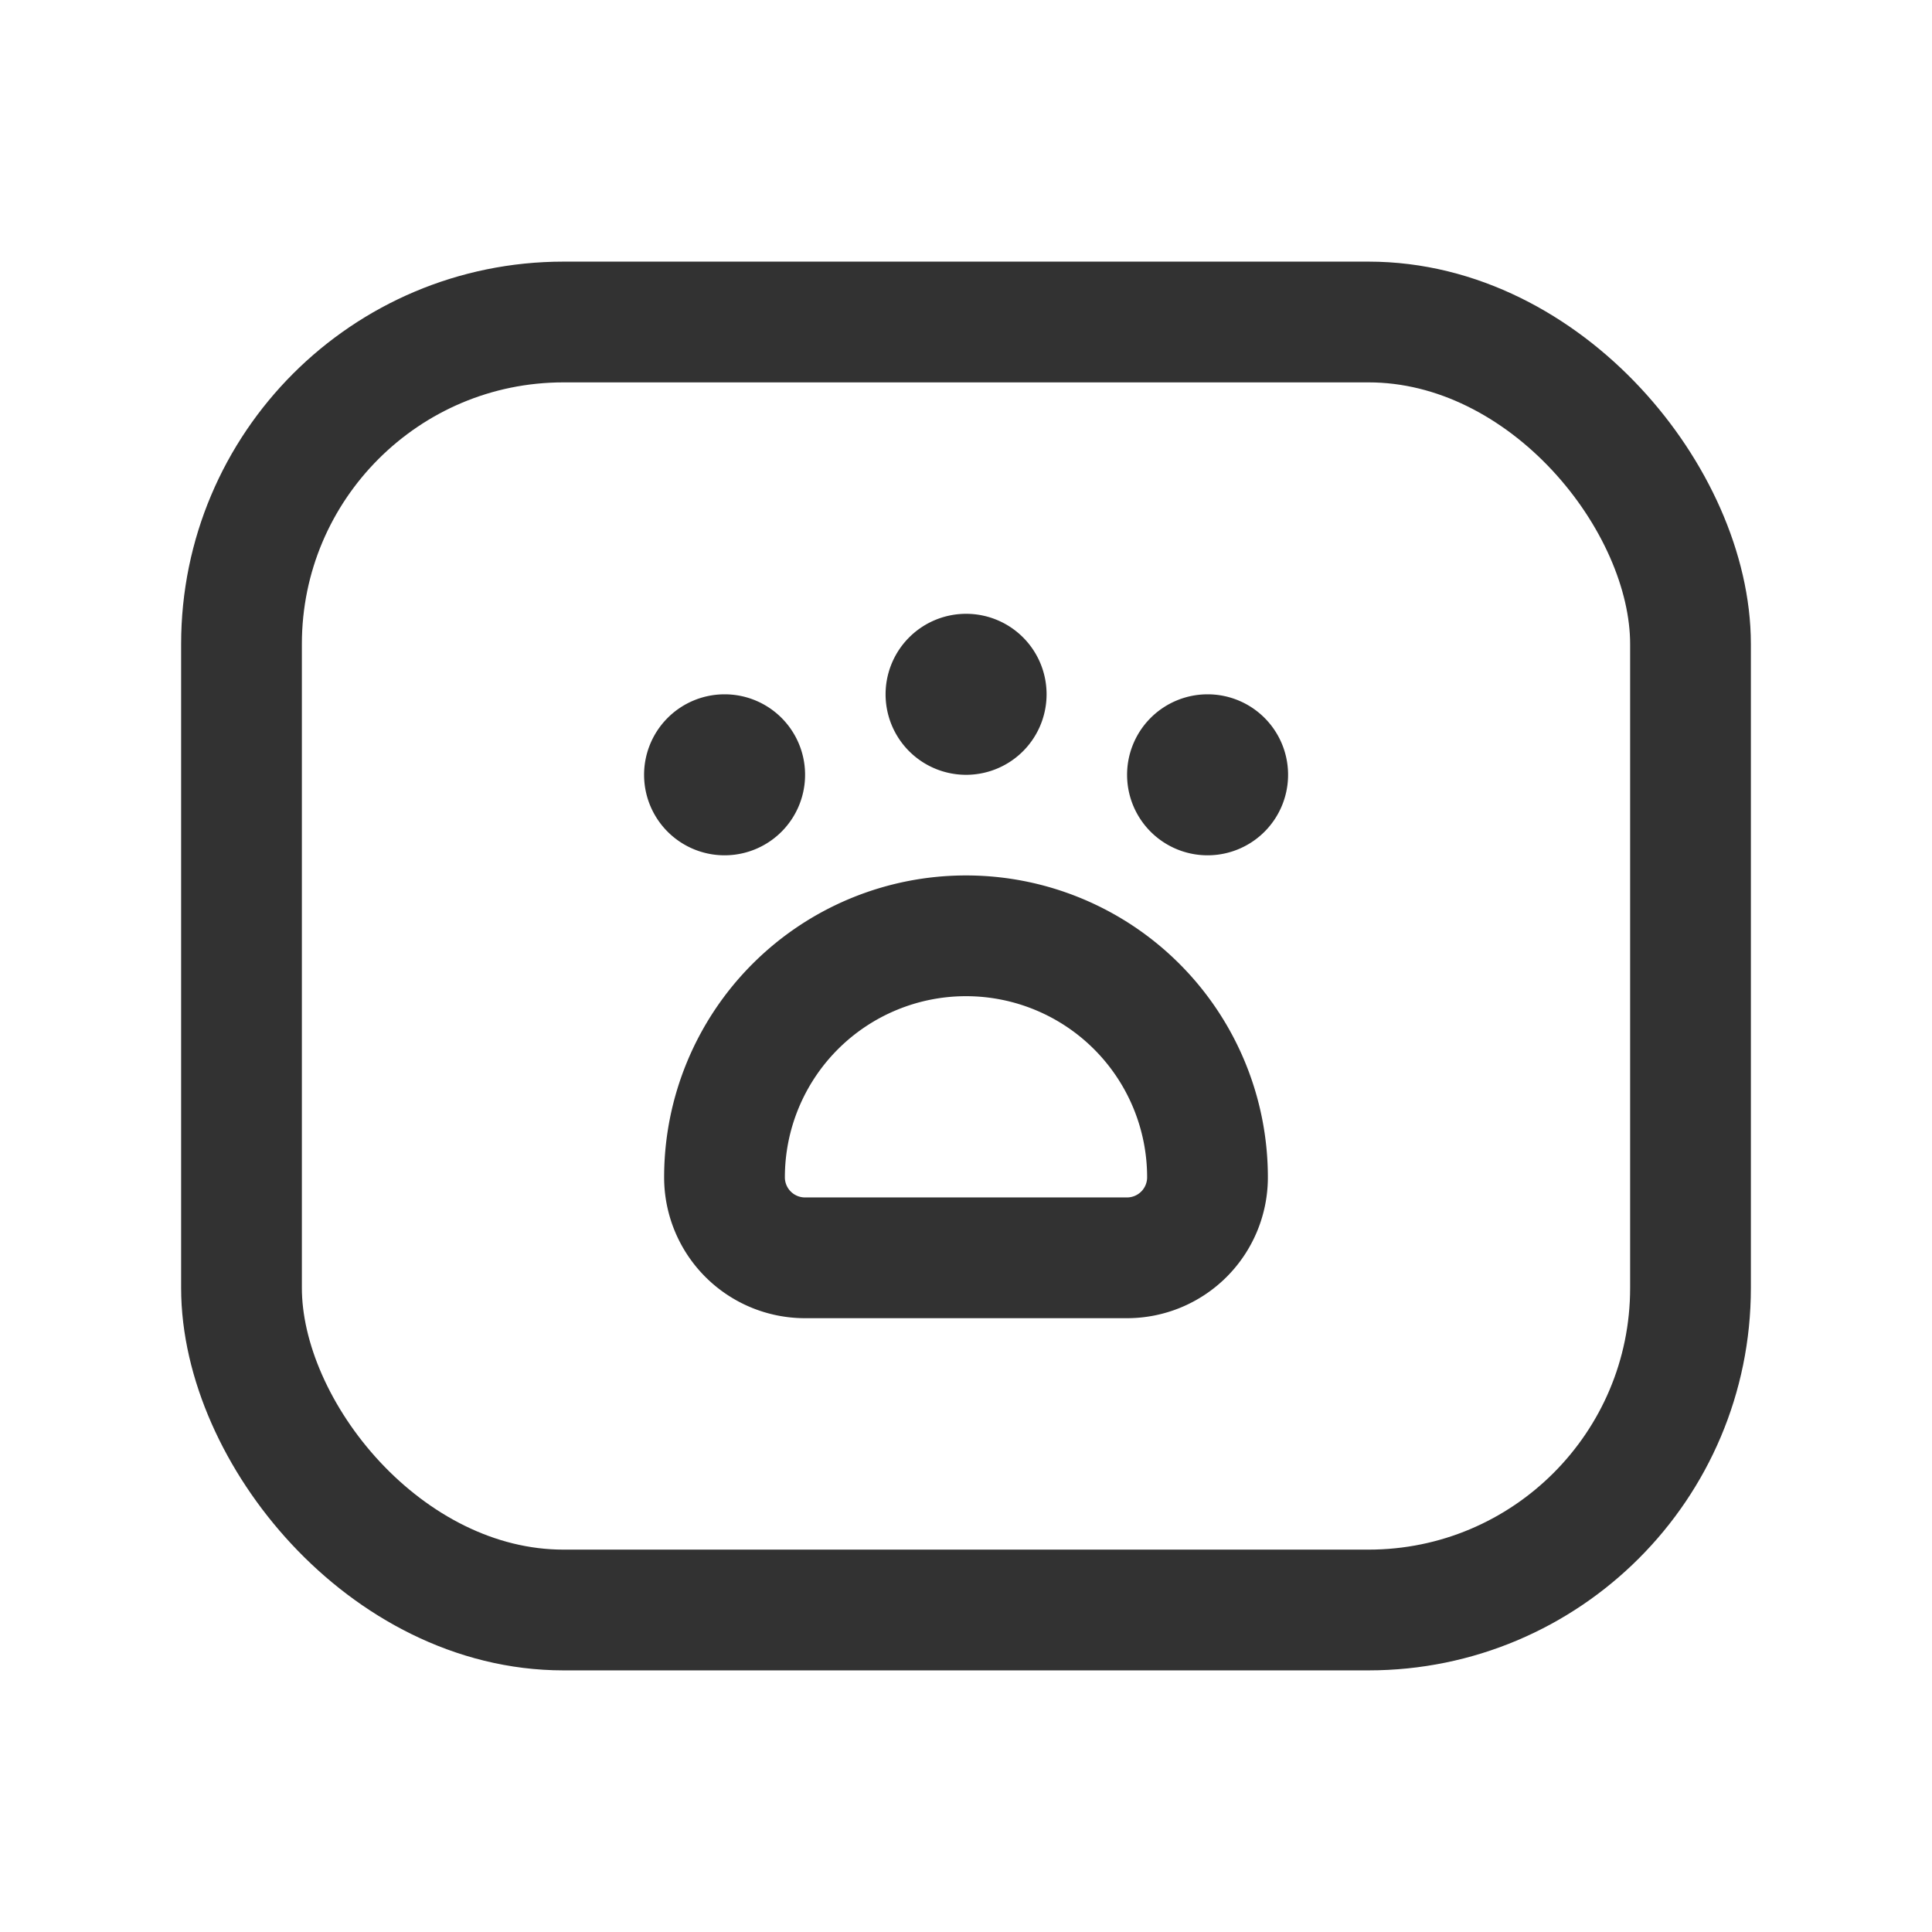 <svg id="Layer_3" data-name="Layer 3" xmlns="http://www.w3.org/2000/svg" viewBox="0 0 24 24"><title>animal-print-certificate</title><rect x="3" y="4" width="18" height="16" rx="4" stroke-width="1.5" stroke="#323232" stroke-linecap="round" stroke-linejoin="round" fill="none"/><path d="M12,11.625h0a3,3,0,0,1,3,3v0a1,1,0,0,1-1,1H10a1,1,0,0,1-1-1v0A3,3,0,0,1,12,11.625Z" fill="none" stroke="#323232" stroke-linecap="round" stroke-linejoin="round" stroke-width="1.5"/><path d="M9,9.375a.25.25,0,1,0,.251.25A.249.249,0,0,0,9,9.375" fill="none" stroke="#323232" stroke-linecap="round" stroke-linejoin="round" stroke-width="1.5"/><path d="M15,9.375a.25.25,0,1,0,.251.25A.249.249,0,0,0,15,9.375" fill="none" stroke="#323232" stroke-linecap="round" stroke-linejoin="round" stroke-width="1.5"/><path d="M12,8.375a.25.25,0,1,0,.251.25A.249.249,0,0,0,12,8.375" fill="none" stroke="#323232" stroke-linecap="round" stroke-linejoin="round" stroke-width="1.5"/><rect width="24" height="24" fill="none"/></svg>